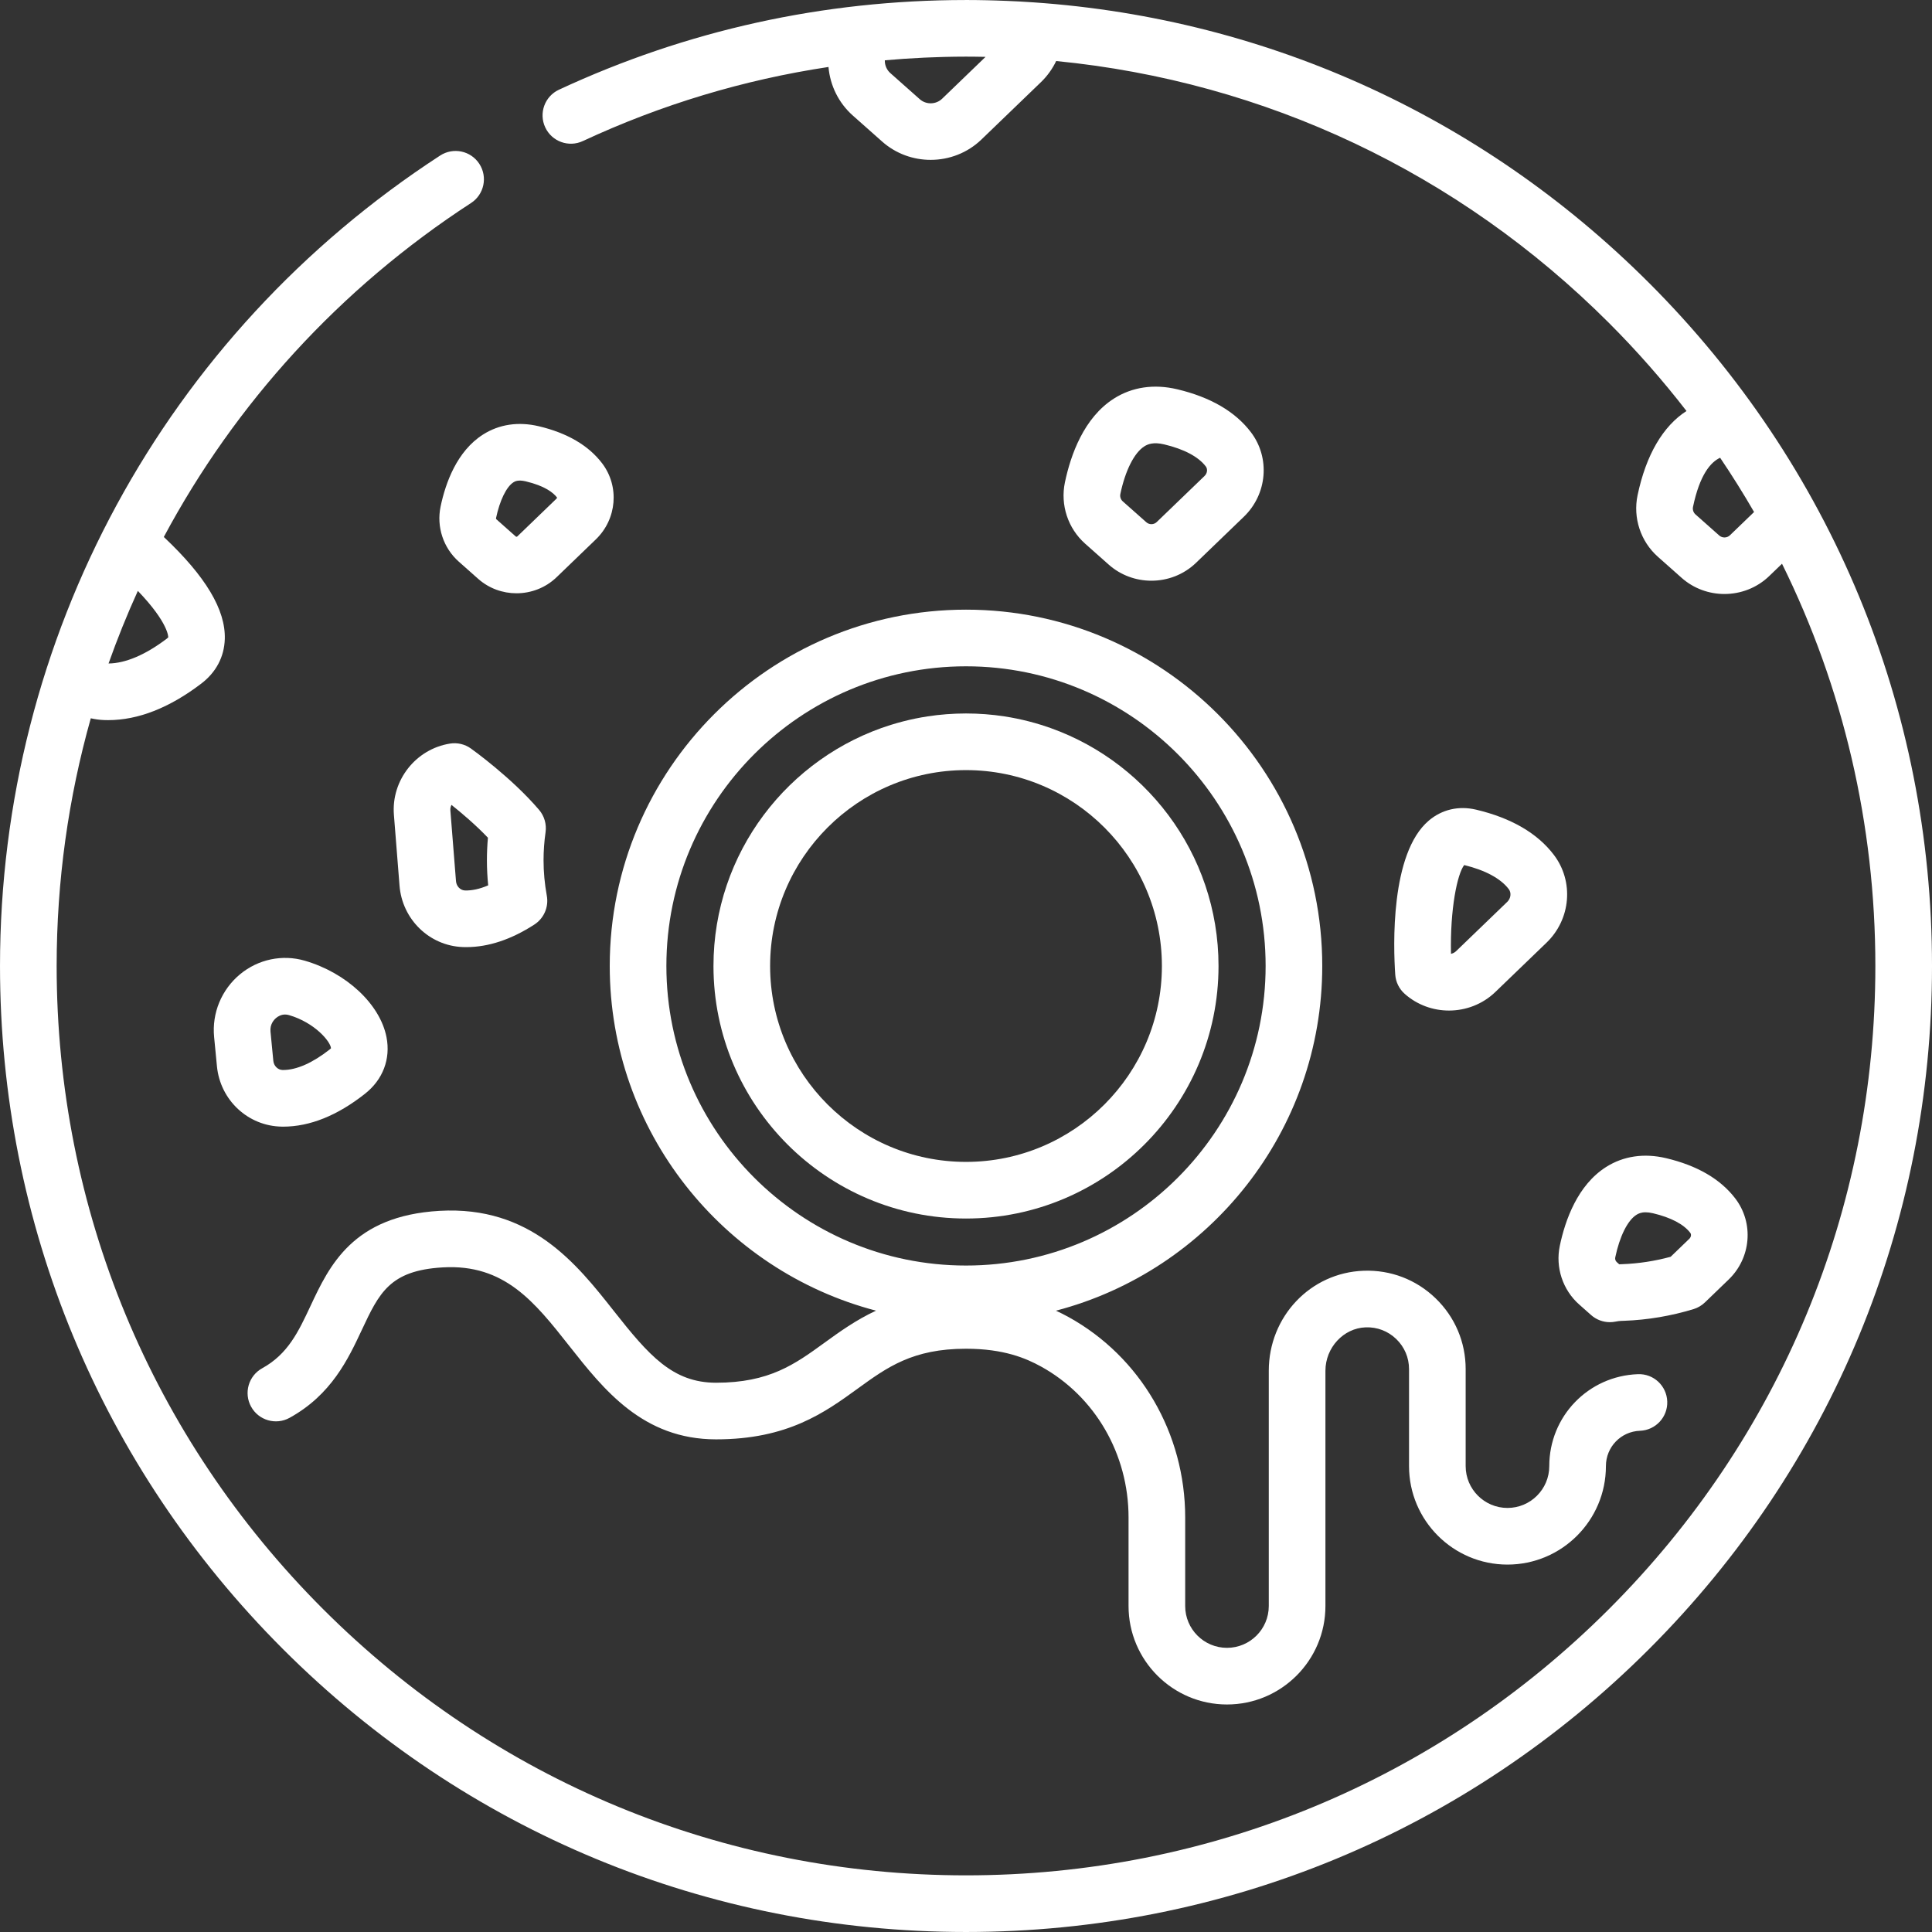 <?xml version="1.0"?>
<svg xmlns="http://www.w3.org/2000/svg" xmlns:xlink="http://www.w3.org/1999/xlink" xmlns:svgjs="http://svgjs.com/svgjs" version="1.1" width="512" height="512" x="0" y="0" viewBox="0 0 512 512" style="enable-background:new 0 0 512 512" xml:space="preserve" class=""><rect x="0" y="0" width="512" height="512" fill="#333333" stroke="none"/><g><path xmlns="http://www.w3.org/2000/svg" d="m437.02 74.98c-44.801-44.801-103.285-70.934-166.023-74.535-.344-.02-.684-.043-1.027-.062-1.055-.055-2.109-.102-3.164-.145-.965-.039-1.926-.074-2.887-.105-.793-.023-1.59-.047-2.383-.066-1.852-.039-3.699-.066-5.531-.066-.004 0-.008 0-.016 0-.047 0-.098.004-.145.004-37.621.02-73.863 8.016-107.719 23.77-3.758 1.746-5.387 6.211-3.637 9.969 1.746 3.758 6.211 5.391 9.969 3.641 20.824-9.691 42.617-16.242 65.102-19.637.422 4.887 2.676 9.527 6.438 12.863l7.785 6.906c3.652 3.238 8.25 4.848 12.852 4.848 4.867 0 9.73-1.805 13.453-5.391l15.789-15.215c1.688-1.629 3.031-3.523 4.023-5.586 55.344 5.414 106.668 29.586 146.508 69.422 7.391 7.391 14.234 15.188 20.531 23.324-6.207 3.984-10.723 11.617-12.965 22.332-1.254 5.996.809 12.242 5.391 16.305l6.289 5.582c3.223 2.855 7.285 4.277 11.34 4.277 4.297 0 8.59-1.594 11.871-4.758l3.387-3.262c16.18 32.746 24.738 69.016 24.738 106.605 0 64.371-25.066 124.891-70.582 170.406s-106.035 70.582-170.406 70.582-124.891-25.066-170.406-70.582-70.582-106.035-70.582-170.406c0-22.531 3.109-44.582 9.047-65.645 1.141.258 2.305.422 3.496.469.363.016.727.02 1.094.02 7.945 0 16.242-3.25 24.68-9.676 3.938-3 6.098-7.09 6.242-11.824.242-7.719-5.066-16.598-16.16-27.039 18.875-35.293 46.59-65.859 81.414-88.5 3.477-2.258 4.461-6.91 2.203-10.383-2.258-3.477-6.906-4.461-10.383-2.203-73.039 47.484-116.645 127.773-116.645 214.781 0 68.379 26.629 132.668 74.98 181.02 48.352 48.352 112.641 74.98 181.02 74.98s132.668-26.629 181.02-74.98c48.352-48.352 74.98-112.641 74.98-181.02s-26.629-132.668-74.98-181.02zm-187.348-48.816c-1.633 1.57-4.238 1.625-5.93.121l-7.785-6.906c-.977-.863-1.504-2.117-1.469-3.398 3.43-.309 6.863-.539 10.285-.699.617-.027 1.242-.051 1.863-.074 1.176-.047 2.352-.094 3.523-.121 1.945-.047 3.891-.078 5.84-.078 1.73 0 3.457.027 5.18.062zm208.781 115.688c-.777.75-2.027.777-2.84.059l-6.289-5.582c-.562-.496-.812-1.262-.66-2 1.789-8.551 4.688-11.867 7.188-13.02 3.168 4.695 6.18 9.504 8.996 14.379zm-421.922 14.738c8.266 8.613 8.043 12.301 8.059 12.301 0 0-.078.121-.359.336-5.625 4.285-10.953 6.559-15.465 6.605 2.316-6.527 4.91-12.961 7.766-19.242zm0 0" fill="#ffffff" data-original="#000000" style=""/><path xmlns="http://www.w3.org/2000/svg" d="m245.82 189.848c-2.211.34-4.391.789-6.523 1.34-1.07.277-2.129.578-3.176.902-27.227 8.484-47.043 33.926-47.043 63.91 0 36.898 30.02 66.922 66.922 66.922s66.922-30.023 66.922-66.922c0-29.984-19.816-55.426-47.043-63.91-1.047-.324-2.105-.629-3.176-.902-2.137-.551-4.312-1-6.523-1.34-3.32-.508-6.719-.773-10.18-.773-3.461.004-6.859.266-10.18.773zm62.094 66.152c0 28.625-23.289 51.914-51.914 51.914s-51.914-23.289-51.914-51.914 23.289-51.914 51.914-51.914 51.914 23.289 51.914 51.914zm0 0" fill="#ffffff" data-original="#000000" style=""/><path xmlns="http://www.w3.org/2000/svg" d="m418.504 345.707 3.148 2.793c1.387 1.23 3.164 1.891 4.98 1.891.492 0 .984-.047 1.473-.145.574-.113 1.066-.18 1.516-.195l.844-.031c6.195-.23 12.363-1.27 18.332-3.09 1.133-.344 2.168-.953 3.02-1.773l6.293-6.066c5.953-5.734 6.719-14.957 1.785-21.449-3.922-5.156-10.102-8.766-18.375-10.719-5.816-1.379-11.316-.566-15.902 2.352-7.516 4.777-10.812 13.996-12.254 20.887-1.195 5.719.773 11.676 5.141 15.547zm9.551-12.473c1.168-5.582 3.266-9.805 5.613-11.293.527-.336 1.254-.672 2.422-.672.551 0 1.199.074 1.977.258 4.73 1.117 8.145 2.914 9.879 5.195.32.422.207 1.121-.25 1.559l-4.957 4.777c-4.199 1.145-8.512 1.805-12.883 1.965l-.746.027-.645-.574c-.348-.309-.504-.781-.41-1.242zm0 0" fill="#ffffff" data-original="#000000" style=""/><path xmlns="http://www.w3.org/2000/svg" d="m116.762 134.242c-1.125 5.371.723 10.969 4.828 14.605l5.125 4.547c2.883 2.559 6.523 3.832 10.156 3.832 3.852 0 7.695-1.426 10.637-4.262l10.395-10.016c5.594-5.391 6.309-14.055 1.668-20.164-3.602-4.734-9.25-8.043-16.793-9.828-5.391-1.277-10.496-.516-14.766 2.199-6.918 4.398-9.938 12.809-11.25 19.086zm19.305-6.422c.352-.223 1.18-.75 3.258-.258 5.066 1.199 7.309 3.004 8.285 4.281.008.02.008.176-.121.297l-10.391 10.016c-.121.117-.301.117-.422.012l-5.125-4.547c-.086-.074-.121-.188-.098-.305.977-4.668 2.742-8.305 4.613-9.496zm0 0" fill="#ffffff" data-original="#000000" style=""/><path xmlns="http://www.w3.org/2000/svg" d="m287.582 144.09 6.25 5.547c3.211 2.844 7.258 4.258 11.297 4.258 4.281 0 8.559-1.586 11.828-4.738l12.676-12.215c6.219-5.992 7.023-15.625 1.867-22.406-4.152-5.465-10.73-9.293-19.547-11.379-6.133-1.453-11.926-.598-16.746 2.465-7.953 5.059-11.457 14.879-12.996 22.227-1.246 5.973.809 12.195 5.371 16.242zm9.32-13.168c1.301-6.207 3.676-10.93 6.359-12.633.867-.555 2.355-1.211 5.238-.527 5.266 1.246 9.086 3.27 11.051 5.855.543.711.395 1.816-.332 2.516l-12.676 12.215c-.754.73-1.965.754-2.75.059l-6.25-5.543c-.543-.484-.789-1.227-.641-1.941zm0 0" fill="#ffffff" data-original="#000000" style=""/><path xmlns="http://www.w3.org/2000/svg" d="m391.176 214.566c-4.598-1.086-9.043-.055-12.535 2.906-10.242 8.688-9.391 33.43-8.887 40.805.133 1.965 1.035 3.797 2.508 5.105 3.332 2.957 7.535 4.426 11.734 4.426 4.449 0 8.891-1.648 12.289-4.922l13.559-13.066c6.461-6.227 7.297-16.23 1.945-23.27-4.367-5.75-11.305-9.781-20.613-11.984zm8.254 24.445-13.559 13.066c-.383.367-.852.602-1.344.695-.262-11.875 1.676-21.211 3.504-23.523 5.594 1.367 9.668 3.57 11.809 6.383.734.965.555 2.453-.41 3.379zm0 0" fill="#ffffff" data-original="#000000" style=""/><path xmlns="http://www.w3.org/2000/svg" d="m75.039 298.574c7.059 0 14.348-2.93 21.676-8.707 4.758-3.754 6.84-9.227 5.711-15.008-1.703-8.73-10.621-17.062-21.68-20.27-5.934-1.719-12.34-.371-17.141 3.609-4.906 4.074-7.473 10.285-6.863 16.613l.75 7.77c.871 8.988 8.262 15.863 17.195 15.988.117 0 .234.004.352.004zm-2.605-17.434-.75-7.77c-.191-1.98.988-3.191 1.508-3.617.445-.371 1.27-.895 2.363-.895.316 0 .656.043 1.012.148 6.836 1.98 11.047 7.027 11.148 8.801-.051.059-.145.152-.297.273-4.551 3.59-8.828 5.484-12.383 5.48-.047 0-.094 0-.141 0-1.25-.016-2.332-1.082-2.461-2.422zm0 0" fill="#ffffff" data-original="#000000" style=""/><path xmlns="http://www.w3.org/2000/svg" d="m161.586 255.98c0 43.824 30.016 80.766 70.566 91.359-5.34 2.488-9.641 5.59-13.68 8.52-7.824 5.676-14.582 10.578-28.703 10.578-11.516 0-17.801-7.23-27.105-19.023-9.809-12.438-22.012-27.914-46.184-26.527-22.996 1.32-29.211 14.578-34.207 25.234-3.199 6.824-5.961 12.715-12.781 16.477-3.629 2-4.949 6.566-2.945 10.195 2 3.629 6.566 4.949 10.195 2.945 11.09-6.113 15.543-15.613 19.121-23.246 4.621-9.859 7.414-15.812 21.477-16.621 16.363-.949 24.324 9.152 33.543 20.84 9.145 11.594 19.508 24.734 38.887 24.734 18.992 0 28.832-7.141 37.516-13.438 7.828-5.676 14.586-10.578 28.707-10.578 10.043 0 15.918 2.531 19.914 4.73 14.289 7.883 23.168 23.199 23.168 39.973v23.484c0 14.387 11.703 26.09 26.086 26.09 14.387 0 26.09-11.703 26.09-26.09v-62.34c0-6.141 4.785-11.309 10.664-11.516 3.059-.113 5.922.992 8.105 3.098 2.184 2.105 3.387 4.938 3.387 7.969v25.715c0 14.387 11.703 26.09 26.086 26.09 14.387 0 26.09-11.703 26.09-26.09 0-5.07 3.965-9.188 9.027-9.371 4.145-.152 7.379-3.633 7.227-7.773-.152-4.145-3.613-7.391-7.773-7.227-13.172.48-23.492 11.184-23.492 24.371 0 6.109-4.969 11.078-11.078 11.078-6.109 0-11.078-4.969-11.078-11.078v-25.715c0-7.141-2.832-13.809-7.973-18.77-5.141-4.961-11.918-7.555-19.059-7.297-14.102.5-25.145 12.148-25.145 26.516v62.34c0 6.109-4.969 11.078-11.078 11.078-6.105 0-11.074-4.969-11.074-11.078v-23.484c0-22.242-11.852-42.594-30.934-53.113-1.094-.605-2.203-1.16-3.316-1.676 40.555-10.59 70.574-47.535 70.574-91.363 0-52.059-42.352-94.414-94.41-94.414s-94.414 42.355-94.414 94.414zm173.816 0c0 43.781-35.621 79.402-79.402 79.402s-79.402-35.621-79.402-79.402c0-43.785 35.621-79.402 79.402-79.402s79.402 35.617 79.402 79.402zm0 0" fill="#ffffff" data-original="#000000" style=""/><path xmlns="http://www.w3.org/2000/svg" d="m142.859 214.621c-7.254-8.512-17.633-15.949-18.07-16.262-1.605-1.145-3.594-1.613-5.535-1.301-9.062 1.438-15.59 9.73-14.863 18.879l1.488 18.77c.711 8.941 7.914 15.938 16.75 16.273.32.012.637.016.957.016 5.836 0 11.891-2.008 18.02-5.977 2.547-1.648 3.852-4.664 3.305-7.648-.574-3.133-.863-6.293-.863-9.391 0-2.473.18-4.973.531-7.426.305-2.129-.32-4.293-1.719-5.934zm-19.664 21.359c-1.215-.047-2.246-1.125-2.352-2.461l-1.492-18.77c-.039-.516.07-1.012.293-1.445 2.66 2.117 6.375 5.258 9.66 8.699-.176 1.988-.266 3.988-.266 5.977 0 2.203.113 4.422.336 6.648-2.234.961-4.32 1.418-6.18 1.352zm0 0" fill="#ffffff" data-original="#000000" style=""/></g></svg>
